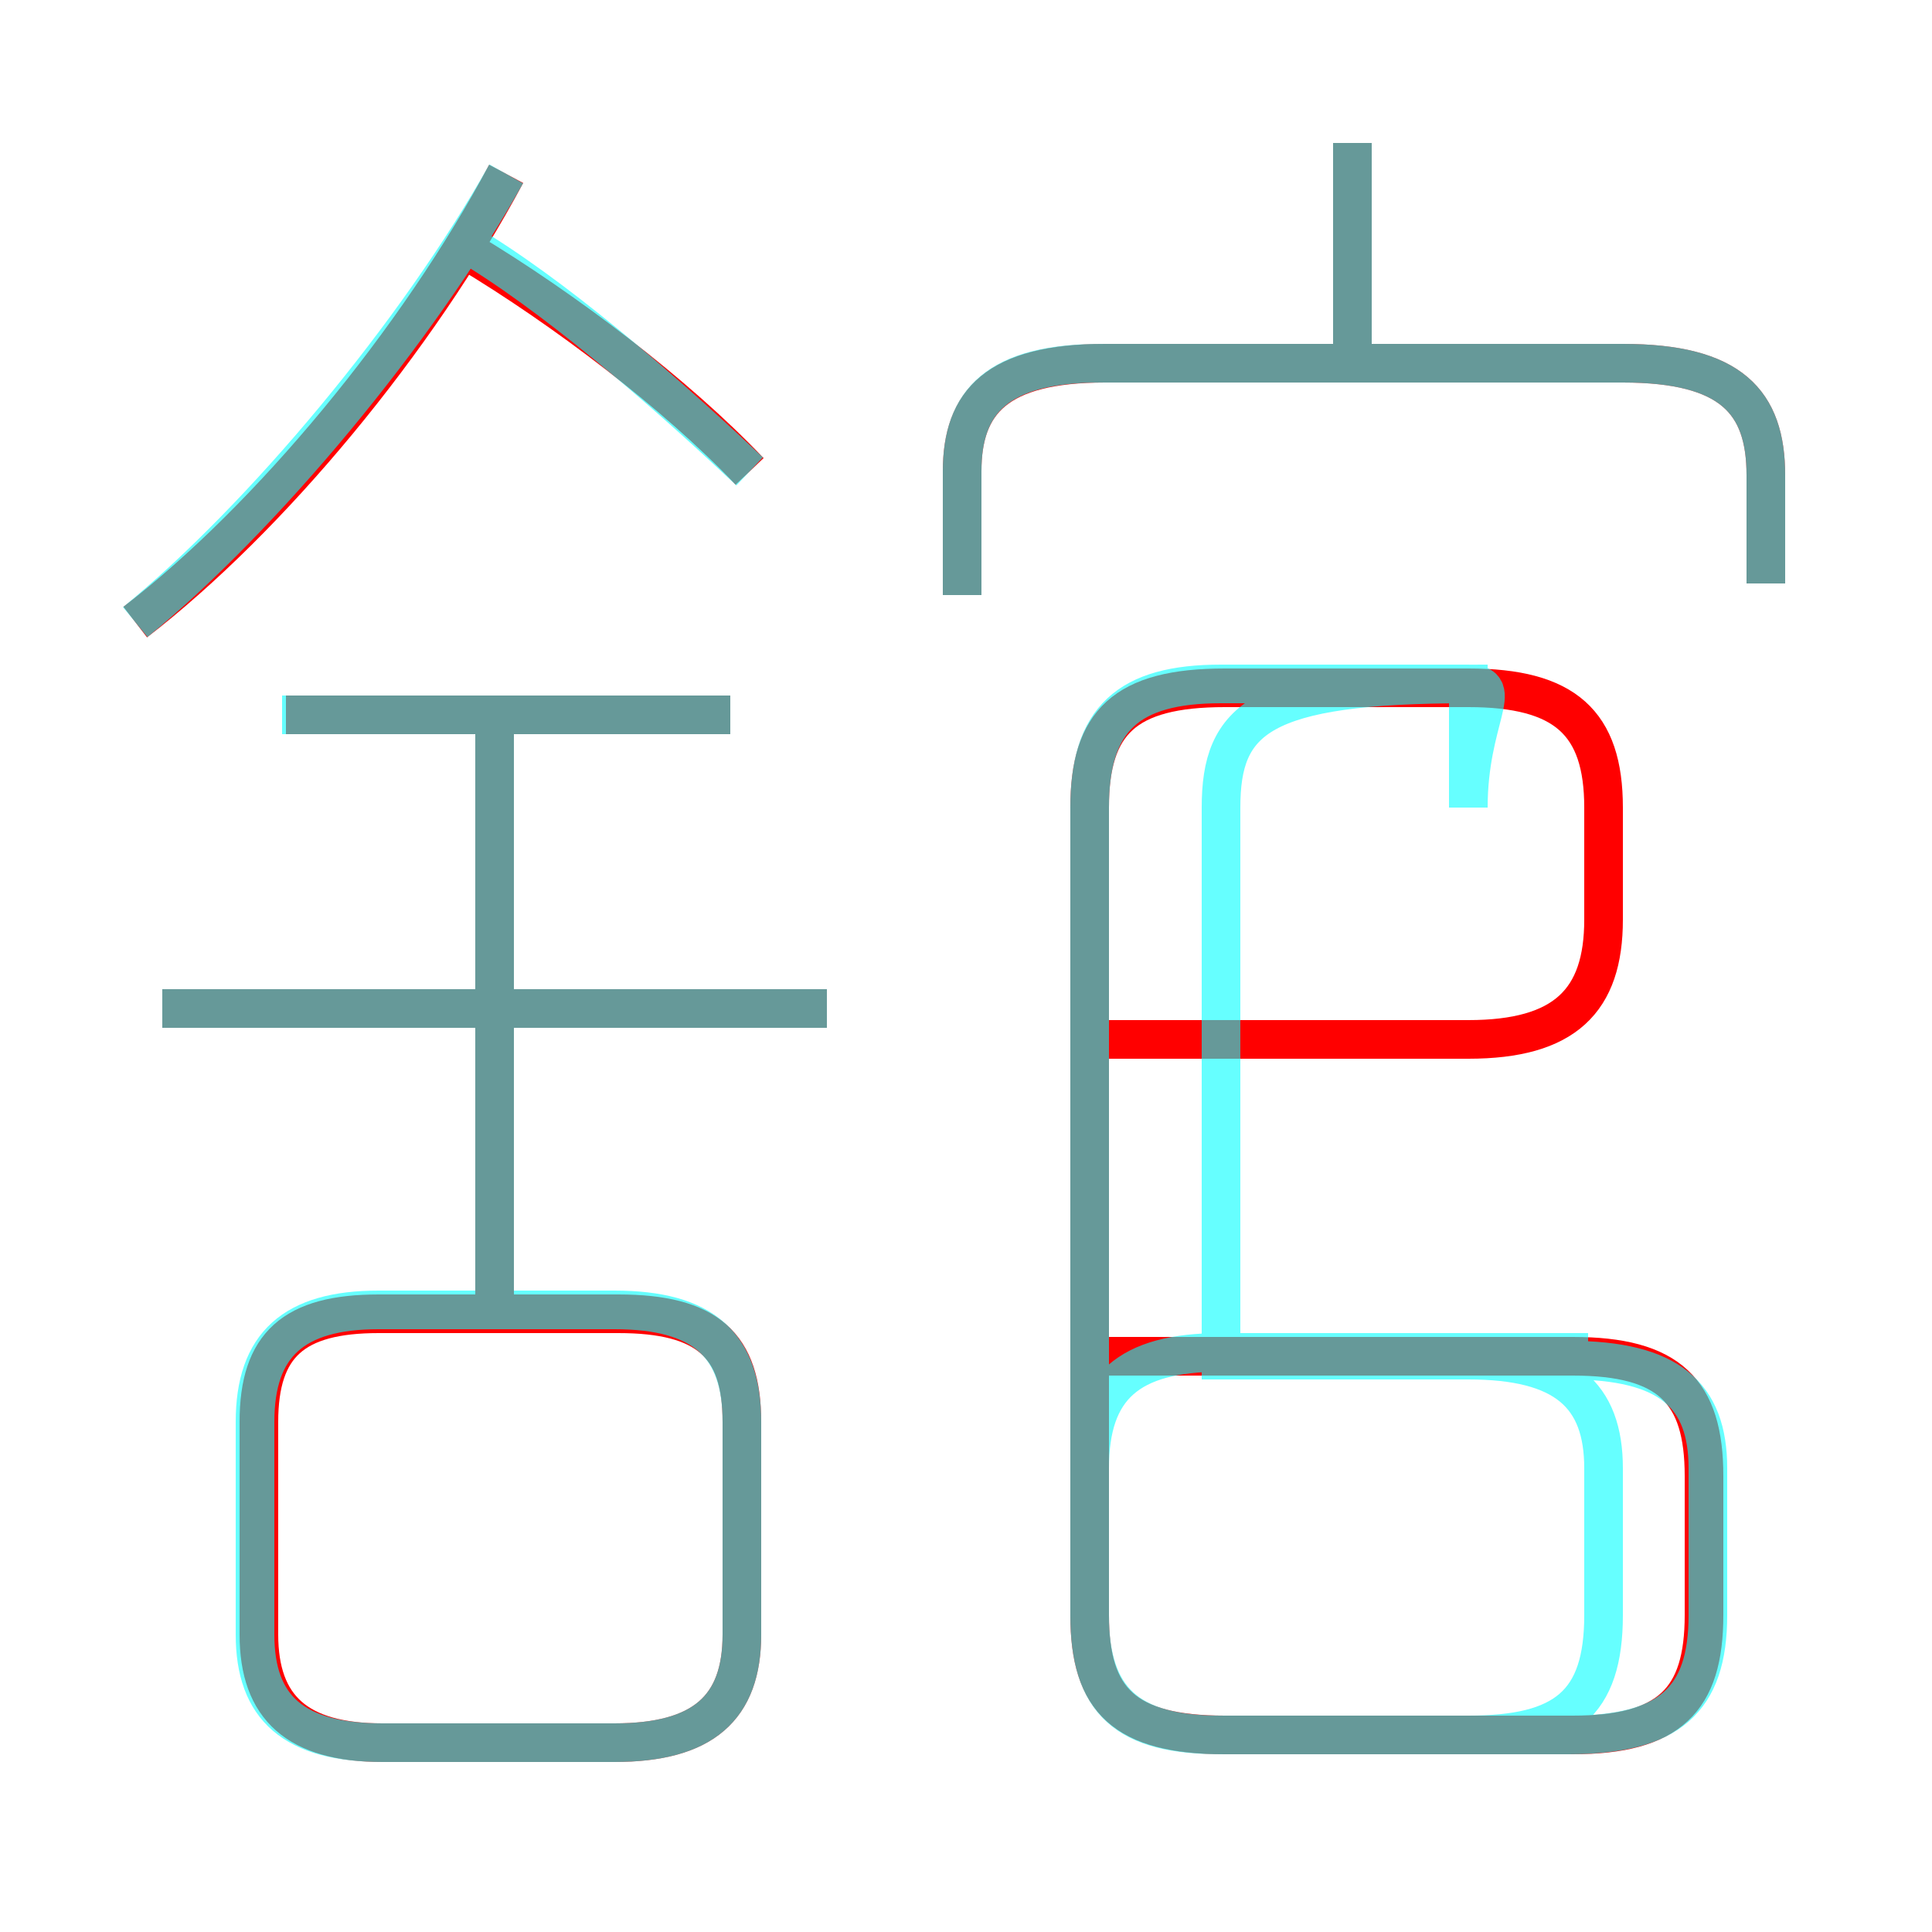<?xml version='1.0' encoding='utf8'?>
<svg viewBox="0.0 -6.0 50.0 50.0" version="1.1" xmlns="http://www.w3.org/2000/svg">
<rect x="0.0" y="-6.0" width="50.0" height="50.0" fill="#333333" stroke="none"/>
<rect x="-1000" y="-1000" width="2000" height="2000" stroke="white" fill="white"/>
<g style="fill:none;stroke:rgba(255, 0, 0, 1);  stroke-width:1"><path d="M 28.7 -17.1 L 38.0 -17.1 C 40.5 -17.1 41.5 -18.1 41.5 -20.2 L 41.5 -23.1 C 41.5 -25.3 40.5 -26.2 38.0 -26.2 L 31.7 -26.2 C 29.1 -26.2 28.2 -25.3 28.2 -23.1 L 28.2 -2.2 C 28.2 0.0 29.1 0.9 31.7 0.9 L 40.7 0.9 C 43.2 0.9 44.1 0.0 44.1 -2.2 L 44.1 -5.8 C 44.1 -8.0 43.2 -8.9 40.7 -8.9 L 28.7 -8.9 M 9.9 1.1 L 15.9 1.1 C 18.2 1.1 19.2 0.2 19.2 -1.7 L 19.2 -7.2 C 19.2 -9.2 18.3 -10.0 16.0 -10.0 L 9.8 -10.0 C 7.6 -10.0 6.7 -9.2 6.7 -7.2 L 6.7 -1.7 C 6.7 0.2 7.7 1.1 9.9 1.1 Z M 12.8 -9.8 L 12.8 -25.6 M 21.4 -17.9 L 4.2 -17.9 M 18.9 -25.5 L 7.4 -25.5 M 3.5 -27.9 C 7.0 -30.6 10.8 -35.2 13.1 -39.5 M 19.4 -31.8 C 17.5 -33.8 14.6 -36.0 12.1 -37.5 M 45.7 -28.9 L 45.7 -31.7 C 45.7 -33.6 44.8 -34.6 42.0 -34.6 L 28.6 -34.6 C 25.8 -34.6 24.9 -33.6 24.9 -31.8 L 24.9 -28.6 M 35.0 -34.9 L 35.0 -40.3" transform="translate(0.0 38.0)" />
</g>
<g style="fill:none;stroke:rgba(0, 255, 255, 0.6);  stroke-width:1">
<path d="M 45.7 -28.9 L 45.7 -31.7 C 45.7 -33.6 44.8 -34.6 42.0 -34.6 L 28.5 -34.6 C 25.8 -34.6 24.9 -33.6 24.9 -31.8 L 24.9 -28.6 M 9.9 1.1 L 15.9 1.1 C 18.2 1.1 19.2 0.2 19.2 -1.7 L 19.2 -7.2 C 19.2 -9.2 18.2 -10.1 15.9 -10.1 L 9.8 -10.1 C 7.6 -10.1 6.6 -9.2 6.6 -7.2 L 6.6 -1.7 C 6.6 0.2 7.6 1.1 9.9 1.1 Z M 12.8 -10.3 L 12.8 -25.1 M 21.4 -17.9 L 4.2 -17.9 M 18.9 -25.5 L 7.3 -25.5 M 3.5 -27.9 C 6.8 -30.6 10.8 -35.4 13.1 -39.5 M 40.6 -9.0 L 31.6 -9.0 C 29.2 -9.0 28.2 -8.1 28.2 -6.0 L 28.2 -2.2 C 28.2 0.0 29.2 0.9 31.6 0.9 L 40.6 0.9 C 43.2 0.9 44.2 0.0 44.2 -2.2 L 44.2 -6.0 C 44.2 -7.9 43.2 -8.8 40.6 -8.8 Z M 19.4 -31.8 C 17.6 -33.5 14.8 -36.0 12.4 -37.5 M 31.6 0.9 L 38.0 0.9 C 40.5 0.9 41.5 0.1 41.5 -2.2 L 41.5 -6.0 C 41.5 -7.9 40.5 -8.8 38.0 -8.8 L 31.6 -8.8 L 31.6 -23.1 C 31.6 -25.4 32.6 -26.3 38.0 -26.3 L 38.0 -23.1 C 38.0 -25.4 39.0 -26.3 38.0 -26.3 L 31.6 -26.3 C 29.2 -26.3 28.2 -25.4 28.2 -23.1 L 28.2 -2.2 C 28.2 0.1 29.2 0.9 31.6 0.9 Z M 35.0 -34.9 L 35.0 -40.3" transform="translate(0.0 38.0)" />
</g>
</svg>